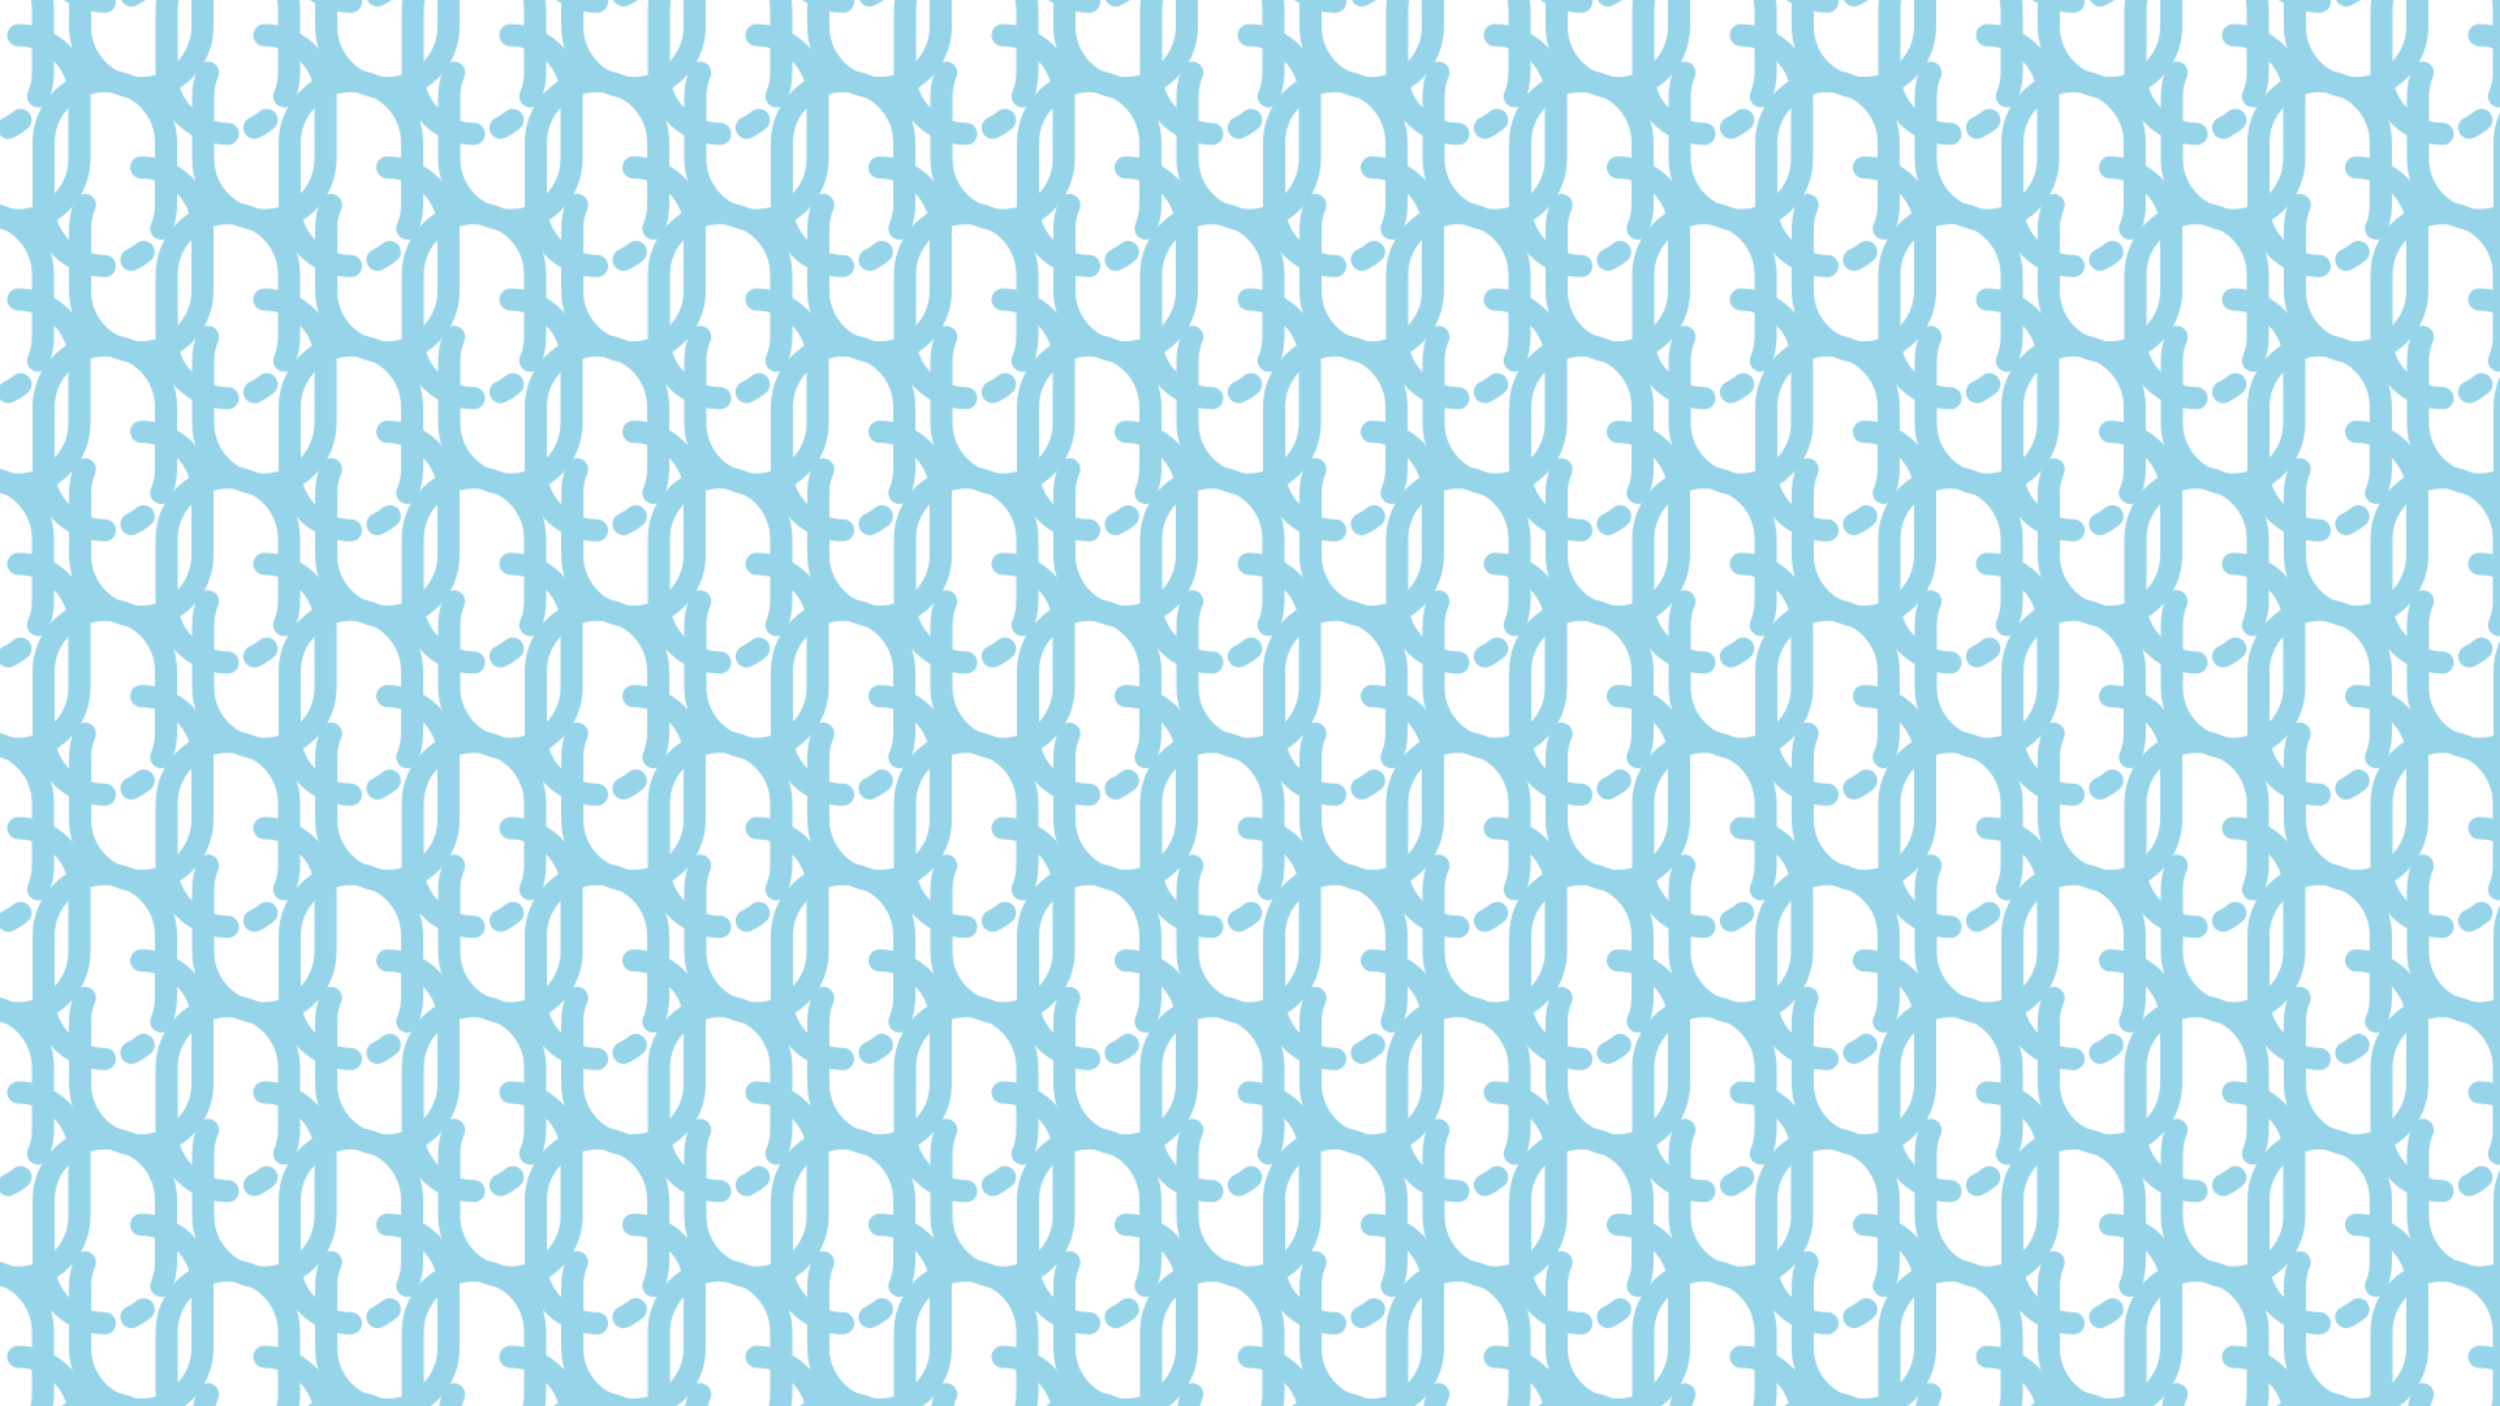 <?xml version="1.0" encoding="utf-8"?>
<!-- Generator: Adobe Illustrator 18.0.0, SVG Export Plug-In . SVG Version: 6.00 Build 0)  -->
<!DOCTYPE svg PUBLIC "-//W3C//DTD SVG 1.1//EN" "http://www.w3.org/Graphics/SVG/1.1/DTD/svg11.dtd">
<svg version="1.1" xmlns="http://www.w3.org/2000/svg" xmlns:xlink="http://www.w3.org/1999/xlink" x="0px" y="0px"
	 viewBox="0 0 1920 1080" enable-background="new 0 0 1920 1080" xml:space="preserve">
<pattern  y="1080" width="150.9" height="100.6" patternUnits="userSpaceOnUse" id="New_Pattern" viewBox="44.9 -148.3 150.9 100.6" overflow="visible">
	<g>
		<polygon fill="none" points="44.9,-148.3 195.8,-148.3 195.8,-47.7 44.9,-47.7 		"/>
		<g>
			
				<line fill="none" stroke="#B3FFFD" stroke-width="37" stroke-linecap="round" stroke-miterlimit="10" x1="169.4" y1="-177.4" x2="218.7" y2="-128.1"/>
			
				<line fill="none" stroke="#CFFFFD" stroke-width="37" stroke-linecap="round" stroke-miterlimit="10" x1="222.2" y1="-169.6" x2="171.7" y2="-119.1"/>
		</g>
		<g>
			
				<line fill="none" stroke="#B3FFFD" stroke-width="37" stroke-linecap="round" stroke-miterlimit="10" x1="94" y1="-127.1" x2="143.3" y2="-77.8"/>
			
				<line fill="none" stroke="#CFFFFD" stroke-width="37" stroke-linecap="round" stroke-miterlimit="10" x1="146.8" y1="-119.3" x2="96.3" y2="-68.8"/>
		</g>
		<g>
			
				<line fill="none" stroke="#B3FFFD" stroke-width="37" stroke-linecap="round" stroke-miterlimit="10" x1="18.5" y1="-177.4" x2="67.8" y2="-128.1"/>
			
				<line fill="none" stroke="#CFFFFD" stroke-width="37" stroke-linecap="round" stroke-miterlimit="10" x1="71.3" y1="-169.6" x2="20.8" y2="-119.1"/>
		</g>
		<g>
			
				<line fill="none" stroke="#B3FFFD" stroke-width="37" stroke-linecap="round" stroke-miterlimit="10" x1="169.4" y1="-76.8" x2="218.7" y2="-27.5"/>
			
				<line fill="none" stroke="#CFFFFD" stroke-width="37" stroke-linecap="round" stroke-miterlimit="10" x1="222.2" y1="-69" x2="171.7" y2="-18.5"/>
		</g>
		<g>
			
				<line fill="none" stroke="#B3FFFD" stroke-width="37" stroke-linecap="round" stroke-miterlimit="10" x1="18.5" y1="-76.8" x2="67.8" y2="-27.5"/>
			
				<line fill="none" stroke="#CFFFFD" stroke-width="37" stroke-linecap="round" stroke-miterlimit="10" x1="71.3" y1="-69" x2="20.8" y2="-18.5"/>
		</g>
	</g>
</pattern>
<pattern  y="1080" width="120.9" height="120.9" patternUnits="userSpaceOnUse" id="New_Pattern_2" viewBox="75.8 -213.8 120.9 120.9" overflow="visible">
	<g>
		<polygon fill="none" points="75.8,-213.8 196.7,-213.8 196.7,-92.9 75.8,-92.9 		"/>
		<g>
			<path fill="none" stroke="#A4E1FF" stroke-width="23" stroke-miterlimit="10" d="M269.2-20.5L269.2-20.5
				c-11.9,11.9-31.5,11.9-43.4,0L192.2-54c-11.9-11.9-11.9-31.5,0-43.4l0,0c11.9-11.9,31.5-11.9,43.4,0l33.6,33.6
				C281.1-52,281.1-32.4,269.2-20.5z"/>
		</g>
		<g>
			<path fill="none" stroke="#A4E1FF" stroke-width="23" stroke-miterlimit="10" d="M148.3-20.5L148.3-20.5
				c-11.9,11.9-31.5,11.9-43.4,0L71.3-54c-11.9-11.9-11.9-31.5,0-43.4l0,0c11.9-11.9,31.5-11.9,43.4,0l33.6,33.6
				C160.2-52,160.2-32.4,148.3-20.5z"/>
		</g>
		<g>
			<path fill="none" stroke="#A4E1FF" stroke-width="23" stroke-miterlimit="10" d="M269.2-141.4L269.2-141.4
				c-11.9,11.9-31.5,11.9-43.4,0L192.2-175c-11.9-11.9-11.9-31.5,0-43.4l0,0c11.9-11.9,31.5-11.9,43.4,0l33.6,33.6
				C281.1-172.9,281.1-153.3,269.2-141.4z"/>
		</g>
		<g>
			<path fill="none" stroke="#A4E1FF" stroke-width="23" stroke-miterlimit="10" d="M148.3-141.4L148.3-141.4
				c-11.9,11.9-31.5,11.9-43.4,0L71.3-175c-11.9-11.9-11.9-31.5,0-43.4l0,0c11.9-11.9,31.5-11.9,43.4,0l33.6,33.6
				C160.2-172.9,160.2-153.3,148.3-141.4z"/>
			
				<line fill="none" stroke="#A4E1FF" stroke-width="23" stroke-linecap="round" stroke-miterlimit="10" x1="132.4" y1="-157.2" x2="210.2" y2="-79.4"/>
		</g>
		<g>
			
				<line fill="none" stroke="#A4E1FF" stroke-width="23" stroke-linecap="round" stroke-miterlimit="10" x1="11.5" y1="-157.2" x2="89.3" y2="-79.4"/>
		</g>
		<g>
			
				<line fill="none" stroke="#A4E1FF" stroke-width="23" stroke-linecap="round" stroke-miterlimit="10" x1="132.4" y1="-278.2" x2="210.2" y2="-200.3"/>
		</g>
		<g>
			
				<line fill="none" stroke="#A4E1FF" stroke-width="23" stroke-linecap="round" stroke-miterlimit="10" x1="11.5" y1="-278.2" x2="89.3" y2="-200.3"/>
		</g>
	</g>
</pattern>
<pattern  y="1080" width="302" height="326" patternUnits="userSpaceOnUse" id="New_Pattern_3" viewBox="312 -417.5 302 326" overflow="visible">
	<g>
		<polygon fill="none" points="312,-417.5 614,-417.5 614,-91.5 312,-91.5 		"/>
		
			<polyline fill="none" stroke="#6CFFB9" stroke-width="15" stroke-linecap="round" stroke-linejoin="round" stroke-miterlimit="10" points="
			611.5,-7.5 738.5,-130.5 785.5,-69 824.5,-110.5 834.5,-95.5 918.5,-175.5 		"/>
		
			<polyline fill="none" stroke="#6CFFB9" stroke-width="15" stroke-linecap="round" stroke-linejoin="round" stroke-miterlimit="10" points="
			309.5,-7.5 436.5,-130.5 483.5,-69 522.5,-110.5 532.5,-95.5 616.5,-175.5 		"/>
		
			<polyline fill="none" stroke="#6CFFB9" stroke-width="15" stroke-linecap="round" stroke-linejoin="round" stroke-miterlimit="10" points="
			7.5,-7.5 134.5,-130.5 181.5,-69 220.5,-110.5 230.5,-95.5 314.5,-175.5 		"/>
		
			<polyline fill="none" stroke="#6CFFB9" stroke-width="15" stroke-linecap="round" stroke-linejoin="round" stroke-miterlimit="10" points="
			611.5,-170.5 738.5,-293.5 785.5,-232 824.5,-273.5 834.5,-258.5 918.5,-338.5 		"/>
		
			<polyline fill="none" stroke="#6CFFB9" stroke-width="15" stroke-linecap="round" stroke-linejoin="round" stroke-miterlimit="10" points="
			309.5,-170.5 436.5,-293.5 483.5,-232 522.5,-273.5 532.5,-258.5 616.5,-338.5 		"/>
		
			<polyline fill="none" stroke="#6CFFB9" stroke-width="15" stroke-linecap="round" stroke-linejoin="round" stroke-miterlimit="10" points="
			7.5,-170.5 134.5,-293.5 181.5,-232 220.5,-273.5 230.5,-258.5 314.5,-338.5 		"/>
		
			<polyline fill="none" stroke="#6CFFB9" stroke-width="15" stroke-linecap="round" stroke-linejoin="round" stroke-miterlimit="10" points="
			611.5,-333.5 738.5,-456.5 785.5,-395 824.5,-436.5 834.5,-421.5 918.5,-501.5 		"/>
		
			<polyline fill="none" stroke="#6CFFB9" stroke-width="15" stroke-linecap="round" stroke-linejoin="round" stroke-miterlimit="10" points="
			309.5,-333.5 436.5,-456.5 483.5,-395 522.5,-436.5 532.5,-421.5 616.5,-501.5 		"/>
		
			<polyline fill="none" stroke="#6CFFB9" stroke-width="15" stroke-linecap="round" stroke-linejoin="round" stroke-miterlimit="10" points="
			7.5,-333.5 134.5,-456.5 181.5,-395 220.5,-436.5 230.5,-421.5 314.5,-501.5 		"/>
	</g>
</pattern>
<pattern  y="1080" width="427" height="247" patternUnits="userSpaceOnUse" id="New_Pattern_4" viewBox="58.5 -283.8 427 247" overflow="visible">
	<g>
		<polygon fill="none" points="58.5,-283.8 485.5,-283.8 485.5,-36.7 58.5,-36.7 		"/>
		<g>
			
				<polygon fill="none" stroke="#92FFE5" stroke-width="13" stroke-linecap="round" stroke-linejoin="round" stroke-miterlimit="10" points="
				433.5,-66 433.5,-6.5 486,-6.5 486,-66 			"/>
			
				<polygon fill="none" stroke="#92FFE5" stroke-width="13" stroke-linecap="round" stroke-linejoin="round" stroke-miterlimit="10" points="
				381,-66 381,-6.5 433.5,-6.5 433.5,-66 			"/>
			
				<polygon fill="none" stroke="#92FFE5" stroke-width="13" stroke-linecap="round" stroke-linejoin="round" stroke-miterlimit="10" points="
				328.5,-66 328.5,-6.5 381,-6.5 381,-66 			"/>
		</g>
		<g>
			
				<polygon fill="none" stroke="#92FFE5" stroke-width="13" stroke-linecap="round" stroke-linejoin="round" stroke-miterlimit="10" points="
				6.5,-66 6.5,-6.5 59,-6.5 59,-66 			"/>
			
				<line fill="none" stroke="#92FFE5" stroke-width="13" stroke-linecap="round" stroke-linejoin="round" stroke-miterlimit="10" x1="101.7" y1="-57" x2="101.7" y2="-17.5"/>
			
				<line fill="none" stroke="#92FFE5" stroke-width="13" stroke-linecap="round" stroke-linejoin="round" stroke-miterlimit="10" x1="121.4" y1="-37.3" x2="81.9" y2="-37.3"/>
			
				<polygon fill="none" stroke="#92FFE5" stroke-width="13" stroke-linecap="round" stroke-linejoin="round" stroke-miterlimit="10" points="
				144.8,-67 144.8,-7.5 197.3,-7.5 197.3,-67 			"/>
		</g>
		<g>
			
				<polygon fill="none" stroke="#92FFE5" stroke-width="13" stroke-linecap="round" stroke-linejoin="round" stroke-miterlimit="10" points="
				220,-189.5 220,-130 272.5,-130 272.5,-189.5 			"/>
			
				<line fill="none" stroke="#92FFE5" stroke-width="13" stroke-linecap="round" stroke-linejoin="round" stroke-miterlimit="10" x1="315.2" y1="-180.5" x2="315.2" y2="-141"/>
			
				<line fill="none" stroke="#92FFE5" stroke-width="13" stroke-linecap="round" stroke-linejoin="round" stroke-miterlimit="10" x1="334.9" y1="-160.8" x2="295.4" y2="-160.8"/>
			
				<polygon fill="none" stroke="#92FFE5" stroke-width="13" stroke-linecap="round" stroke-linejoin="round" stroke-miterlimit="10" points="
				167.5,-189.5 167.5,-130 220,-130 220,-189.5 			"/>
			
				<polygon fill="none" stroke="#92FFE5" stroke-width="13" stroke-linecap="round" stroke-linejoin="round" stroke-miterlimit="10" points="
				115,-189.5 115,-130 167.5,-130 167.5,-189.5 			"/>
			
				<polygon fill="none" stroke="#92FFE5" stroke-width="13" stroke-linecap="round" stroke-linejoin="round" stroke-miterlimit="10" points="
				358.3,-190.5 358.3,-131 410.8,-131 410.8,-190.5 			"/>
		</g>
		<g>
			
				<polygon fill="none" stroke="#92FFE5" stroke-width="13" stroke-linecap="round" stroke-linejoin="round" stroke-miterlimit="10" points="
				433.5,-313 433.5,-253.5 486,-253.5 486,-313 			"/>
			
				<polygon fill="none" stroke="#92FFE5" stroke-width="13" stroke-linecap="round" stroke-linejoin="round" stroke-miterlimit="10" points="
				381,-313 381,-253.5 433.5,-253.5 433.5,-313 			"/>
			
				<polygon fill="none" stroke="#92FFE5" stroke-width="13" stroke-linecap="round" stroke-linejoin="round" stroke-miterlimit="10" points="
				328.5,-313 328.5,-253.5 381,-253.5 381,-313 			"/>
		</g>
		<g>
			
				<polygon fill="none" stroke="#92FFE5" stroke-width="13" stroke-linecap="round" stroke-linejoin="round" stroke-miterlimit="10" points="
				6.5,-313 6.5,-253.5 59,-253.5 59,-313 			"/>
			
				<line fill="none" stroke="#92FFE5" stroke-width="13" stroke-linecap="round" stroke-linejoin="round" stroke-miterlimit="10" x1="101.7" y1="-304" x2="101.7" y2="-264.5"/>
			
				<line fill="none" stroke="#92FFE5" stroke-width="13" stroke-linecap="round" stroke-linejoin="round" stroke-miterlimit="10" x1="121.4" y1="-284.3" x2="81.9" y2="-284.3"/>
			
				<polygon fill="none" stroke="#92FFE5" stroke-width="13" stroke-linecap="round" stroke-linejoin="round" stroke-miterlimit="10" points="
				144.8,-314 144.8,-254.5 197.3,-254.5 197.3,-314 			"/>
		</g>
	</g>
</pattern>
<pattern  y="1080" width="189" height="202.9" patternUnits="userSpaceOnUse" id="New_Pattern_5" viewBox="69.5 -350.7 189 202.9" overflow="visible">
	<g>
		<polygon fill="none" points="69.5,-350.7 258.5,-350.7 258.5,-147.8 69.5,-147.8 		"/>
		<g>
			
				<path fill="none" stroke="#96D4EA" stroke-width="17" stroke-linecap="round" stroke-linejoin="round" stroke-miterlimit="10" d="
				M150-8.5L150-8.5c-25.9,0-47-21.1-47-47v-48c0-25.8,21.1-47,47-47h0c25.8,0,47,21.1,47,47v48c0,6.5-1.3,12.6-3.7,18.2"/>
		</g>
		<g>
			
				<path fill="none" stroke="#96D4EA" stroke-width="17" stroke-linecap="round" stroke-linejoin="round" stroke-miterlimit="10" d="
				M244.5-110L244.5-110c-25.9,0-47-21.1-47-47v-48c0-25.8,21.1-47,47-47h0c25.8,0,47,21.1,47,47v48c0,6.5-1.3,12.6-3.7,18.2"/>
			
				<path fill="none" stroke="#96D4EA" stroke-width="17" stroke-linecap="round" stroke-linejoin="round" stroke-miterlimit="10" d="
				M272.5-185.7L272.5-185.7c25.9,0,47,21.1,47,47v48c0,25.8-21.1,47-47,47h0c-25.8,0-47-21.1-47-47v-48c0-6.5,1.3-12.6,3.7-18.2"/>
		</g>
		<g>
			
				<path fill="none" stroke="#96D4EA" stroke-width="17" stroke-linecap="round" stroke-linejoin="round" stroke-miterlimit="10" d="
				M55.5-110L55.5-110c-25.9,0-47-21.1-47-47v-48c0-25.8,21.1-47,47-47h0c25.8,0,47,21.1,47,47v48c0,6.5-1.3,12.6-3.7,18.2"/>
			
				<path fill="none" stroke="#96D4EA" stroke-width="17" stroke-linecap="round" stroke-linejoin="round" stroke-miterlimit="10" d="
				M83.5-185.7L83.5-185.7c25.9,0,47,21.1,47,47v48c0,25.8-21.1,47-47,47h0c-25.8,0-47-21.1-47-47v-48c0-6.5,1.3-12.6,3.7-18.2"/>
		</g>
		<g>
			
				<path fill="none" stroke="#96D4EA" stroke-width="17" stroke-linecap="round" stroke-linejoin="round" stroke-miterlimit="10" d="
				M150-211.4L150-211.4c-25.9,0-47-21.1-47-47v-48c0-25.8,21.1-47,47-47h0c25.8,0,47,21.1,47,47v48c0,6.5-1.3,12.6-3.7,18.2"/>
			
				<path fill="none" stroke="#96D4EA" stroke-width="17" stroke-linecap="round" stroke-linejoin="round" stroke-miterlimit="10" d="
				M179.8-222.2c-2.9,2.4-6,4.4-9.4,6"/>
			
				<path fill="none" stroke="#96D4EA" stroke-width="17" stroke-linecap="round" stroke-linejoin="round" stroke-miterlimit="10" d="
				M178-287.1L178-287.1c25.9,0,47,21.1,47,47v48c0,25.8-21.1,47-47,47h0c-25.8,0-47-21.1-47-47v-48c0-6.5,1.3-12.6,3.7-18.2"/>
		</g>
		<g>
			
				<path fill="none" stroke="#96D4EA" stroke-width="17" stroke-linecap="round" stroke-linejoin="round" stroke-miterlimit="10" d="
				M244.5-312.9L244.5-312.9c-25.9,0-47-21.1-47-47v-48c0-25.8,21.1-47,47-47h0c25.8,0,47,21.1,47,47v48c0,6.5-1.3,12.6-3.7,18.2"/>
			
				<path fill="none" stroke="#96D4EA" stroke-width="17" stroke-linecap="round" stroke-linejoin="round" stroke-miterlimit="10" d="
				M274.3-323.6c-2.9,2.4-6,4.4-9.4,6"/>
			
				<path fill="none" stroke="#96D4EA" stroke-width="17" stroke-linecap="round" stroke-linejoin="round" stroke-miterlimit="10" d="
				M272.5-388.6L272.5-388.6c25.9,0,47,21.1,47,47v48c0,25.8-21.1,47-47,47h0c-25.8,0-47-21.1-47-47v-48c0-6.5,1.3-12.6,3.7-18.2"/>
		</g>
		<g>
			
				<path fill="none" stroke="#96D4EA" stroke-width="17" stroke-linecap="round" stroke-linejoin="round" stroke-miterlimit="10" d="
				M55.5-312.9L55.5-312.9c-25.9,0-47-21.1-47-47v-48c0-25.8,21.1-47,47-47h0c25.8,0,47,21.1,47,47v48c0,6.5-1.3,12.6-3.7,18.2"/>
			
				<path fill="none" stroke="#96D4EA" stroke-width="17" stroke-linecap="round" stroke-linejoin="round" stroke-miterlimit="10" d="
				M85.3-323.6c-2.9,2.4-6,4.4-9.4,6"/>
			
				<path fill="none" stroke="#96D4EA" stroke-width="17" stroke-linecap="round" stroke-linejoin="round" stroke-miterlimit="10" d="
				M83.5-388.6L83.5-388.6c25.9,0,47,21.1,47,47v48c0,25.8-21.1,47-47,47h0c-25.8,0-47-21.1-47-47v-48c0-6.5,1.3-12.6,3.7-18.2"/>
		</g>
		<g>
			
				<path fill="none" stroke="#96D4EA" stroke-width="17" stroke-linecap="round" stroke-linejoin="round" stroke-miterlimit="10" d="
				M178-490.1L178-490.1c25.9,0,47,21.1,47,47v48c0,25.8-21.1,47-47,47h0c-25.8,0-47-21.1-47-47v-48c0-6.5,1.3-12.6,3.7-18.2"/>
		</g>
	</g>
</pattern>
<g id="Layer_1" display="none">
	
		<linearGradient id="SVGID_1_" gradientUnits="userSpaceOnUse" x1="933.086" y1="455.898" x2="1099.865" y2="2024.3" gradientTransform="matrix(1 0 0 -1 0 1080)">
		<stop  offset="0" style="stop-color:#00FFFF"/>
		<stop  offset="0.884" style="stop-color:#0000FF"/>
	</linearGradient>
	<path fill="url(#SVGID_1_)" d="M1491-69c226.5,2.7,429-61.8,429-61.8v943.6c-162.1-486-646.1-42.4-1017.2-250.8
		C348.6,250.6,177.8,414.6,0,593.8V-70.8c0,0,335.4,64.3,509.8,39.8C914.8-88,1239-72,1491-69z"/>
	<circle display="inline" fill="none" stroke="#00FFFF" stroke-width="37" stroke-miterlimit="10" cx="326.5" cy="390.6" r="72.3"/>
	
		<circle display="inline" fill="none" stroke="#00FFFF" stroke-width="37" stroke-miterlimit="10" cx="1340.3" cy="318.3" r="50.3"/>
	<circle display="inline" fill="none" stroke="#00FFFF" stroke-width="37" stroke-miterlimit="10" cx="1606.4" cy="680.7" r="112"/>
	<circle display="inline" fill="none" stroke="#00FFFF" stroke-width="37" stroke-miterlimit="10" cx="603.6" cy="792.6" r="72.3"/>
	
		<circle display="inline" fill="none" stroke="#00FFFF" stroke-width="37" stroke-miterlimit="10" cx="1150.9" cy="653.1" r="50.3"/>
	<g display="inline">
		
			<line fill="none" stroke="#00FFFF" stroke-width="37" stroke-linecap="round" stroke-miterlimit="10" x1="756.2" y1="176" x2="756.2" y2="336.7"/>
		
			<line fill="none" stroke="#00FFFF" stroke-width="37" stroke-linecap="round" stroke-miterlimit="10" x1="836.6" y1="256.3" x2="675.9" y2="256.3"/>
	</g>
	<g display="inline">
		
			<line fill="none" stroke="#00FFFF" stroke-width="37" stroke-linecap="round" stroke-miterlimit="10" x1="1356" y1="766" x2="1356" y2="926.7"/>
		
			<line fill="none" stroke="#00FFFF" stroke-width="37" stroke-linecap="round" stroke-miterlimit="10" x1="1436.3" y1="846.3" x2="1275.7" y2="846.3"/>
	</g>
	<g display="inline">
		
			<line fill="none" stroke="#00FFFF" stroke-width="37" stroke-linecap="round" stroke-miterlimit="10" x1="254.2" y1="605.3" x2="254.2" y2="766"/>
		
			<line fill="none" stroke="#00FFFF" stroke-width="37" stroke-linecap="round" stroke-miterlimit="10" x1="334.5" y1="685.7" x2="173.9" y2="685.7"/>
	</g>
	<g display="inline">
		
			<line fill="none" stroke="#00FFFF" stroke-width="37" stroke-linecap="round" stroke-miterlimit="10" x1="824" y1="572.8" x2="824" y2="733.4"/>
		
			<line fill="none" stroke="#00FFFF" stroke-width="37" stroke-linecap="round" stroke-miterlimit="10" x1="904.3" y1="653.1" x2="743.7" y2="653.1"/>
	</g>
	<g display="inline">
		
			<line fill="none" stroke="#00FFFF" stroke-width="37" stroke-linecap="round" stroke-miterlimit="10" x1="1574.7" y1="95.7" x2="1574.7" y2="256.3"/>
		
			<line fill="none" stroke="#00FFFF" stroke-width="37" stroke-linecap="round" stroke-miterlimit="10" x1="1655.1" y1="176" x2="1494.4" y2="176"/>
	</g>
	<g display="inline">
		
			<line fill="none" stroke="#00FFFF" stroke-width="37" stroke-linecap="round" stroke-miterlimit="10" x1="108" y1="129.7" x2="108" y2="290.3"/>
		
			<line fill="none" stroke="#00FFFF" stroke-width="37" stroke-linecap="round" stroke-miterlimit="10" x1="188.3" y1="210" x2="27.7" y2="210"/>
	</g>
	<g display="inline">
		
			<line fill="none" stroke="#00FFFF" stroke-width="37" stroke-linecap="round" stroke-miterlimit="10" x1="1420.6" y1="442.1" x2="1420.6" y2="602.8"/>
		
			<line fill="none" stroke="#00FFFF" stroke-width="37" stroke-linecap="round" stroke-miterlimit="10" x1="1501" y1="522.5" x2="1340.3" y2="522.5"/>
	</g>
	<g display="inline">
		
			<line fill="none" stroke="#00FFFF" stroke-width="37" stroke-linecap="round" stroke-miterlimit="10" x1="932" y1="256.3" x2="932" y2="417"/>
		
			<line fill="none" stroke="#00FFFF" stroke-width="37" stroke-linecap="round" stroke-miterlimit="10" x1="1012.3" y1="336.7" x2="851.7" y2="336.7"/>
	</g>
	<g display="inline">
		
			<line fill="none" stroke="#00FFFF" stroke-width="37" stroke-linecap="round" stroke-miterlimit="10" x1="326.5" y1="749.3" x2="326.5" y2="910"/>
		
			<line fill="none" stroke="#00FFFF" stroke-width="37" stroke-linecap="round" stroke-miterlimit="10" x1="406.8" y1="829.7" x2="246.2" y2="829.7"/>
	</g>
</g>
<g id="Layer_2" display="none">
	<g display="inline">
		
			<line fill="none" stroke="#00FFFF" stroke-width="37" stroke-linecap="round" stroke-miterlimit="10" x1="765.7" y1="614.9" x2="879.3" y2="728.5"/>
		
			<line fill="none" stroke="#00FFFF" stroke-width="37" stroke-linecap="round" stroke-miterlimit="10" x1="879.3" y1="614.9" x2="765.7" y2="728.5"/>
	</g>
	<g display="inline">
		<path fill="none" stroke="#A4E1FF" stroke-width="23" stroke-miterlimit="10" d="M586.5,278.6L586.5,278.6
			c-11.9,11.9-31.5,11.9-43.4,0L509.5,245c-11.9-11.9-11.9-31.5,0-43.4l0,0c11.9-11.9,31.5-11.9,43.4,0l33.6,33.6
			C598.4,247.1,598.4,266.6,586.5,278.6z"/>
		
			<line fill="none" stroke="#A4E1FF" stroke-width="23" stroke-linecap="round" stroke-miterlimit="10" x1="570.7" y1="262.8" x2="648.5" y2="340.6"/>
	</g>
	
		<polyline display="inline" fill="none" stroke="#6CFFB9" stroke-width="15" stroke-linecap="round" stroke-linejoin="round" stroke-miterlimit="10" points="
		1137,371 1264,248 1311,309.5 1350,268 1360,283 1444,203 	"/>
	
		<rect x="1258" y="552.5" display="inline" fill="none" stroke="#92FFE5" stroke-width="13" stroke-linecap="round" stroke-linejoin="round" stroke-miterlimit="10" width="52.5" height="59.5"/>
	
		<line display="inline" fill="none" stroke="#92FFE5" stroke-width="13" stroke-linecap="round" stroke-linejoin="round" stroke-miterlimit="10" x1="1361.5" y1="561.5" x2="1361.5" y2="601"/>
	
		<line display="inline" fill="none" stroke="#92FFE5" stroke-width="13" stroke-linecap="round" stroke-linejoin="round" stroke-miterlimit="10" x1="1381.3" y1="581.3" x2="1341.8" y2="581.3"/>
	
		<rect x="1205.5" y="552.5" display="inline" fill="none" stroke="#92FFE5" stroke-width="13" stroke-linecap="round" stroke-linejoin="round" stroke-miterlimit="10" width="52.5" height="59.5"/>
	
		<rect x="1153" y="552.5" display="inline" fill="none" stroke="#92FFE5" stroke-width="13" stroke-linecap="round" stroke-linejoin="round" stroke-miterlimit="10" width="52.5" height="59.5"/>
	
		<rect x="1414.5" y="551.5" display="inline" fill="none" stroke="#92FFE5" stroke-width="13" stroke-linecap="round" stroke-linejoin="round" stroke-miterlimit="10" width="52.5" height="59.5"/>
	
		<path display="inline" fill="none" stroke="#29ABE2" stroke-width="17" stroke-linecap="round" stroke-linejoin="round" stroke-miterlimit="10" d="
		M287,642L287,642c-25.9,0-47-21.1-47-47v-48c0-25.8,21.1-47,47-47h0c25.8,0,47,21.1,47,47v48c0,6.5-1.3,12.6-3.7,18.2"/>
	
		<path display="inline" fill="none" stroke="#29ABE2" stroke-width="17" stroke-linecap="round" stroke-linejoin="round" stroke-miterlimit="10" d="
		M316.8,631.2c-2.9,2.4-6,4.4-9.4,6"/>
	
		<path display="inline" fill="none" stroke="#29ABE2" stroke-width="17" stroke-linecap="round" stroke-linejoin="round" stroke-miterlimit="10" d="
		M315,566.3L315,566.3c25.9,0,47,21.1,47,47v48c0,25.8-21.1,47-47,47h0c-25.8,0-47-21.2-47-47v-48c0-6.5,1.3-12.6,3.7-18.2"/>
</g>
<g id="Layer_3" display="none">
	<rect display="inline" fill="url(#New_Pattern)" width="1920" height="1080"/>
</g>
<g id="Layer_4" display="none">
	<rect display="inline" opacity="0.75" fill="url(#New_Pattern_2)" width="1920" height="1080"/>
</g>
<g id="Layer_5" display="none">
	<rect display="inline" fill="url(#New_Pattern_3)" width="1920" height="1080"/>
</g>
<g id="Layer_6" display="none">
	<rect display="inline" fill="url(#New_Pattern_4)" width="1920" height="1080"/>
</g>
<g id="Layer_7">
	<rect fill="url(#New_Pattern_5)" width="1920" height="1080"/>
</g>
</svg>
